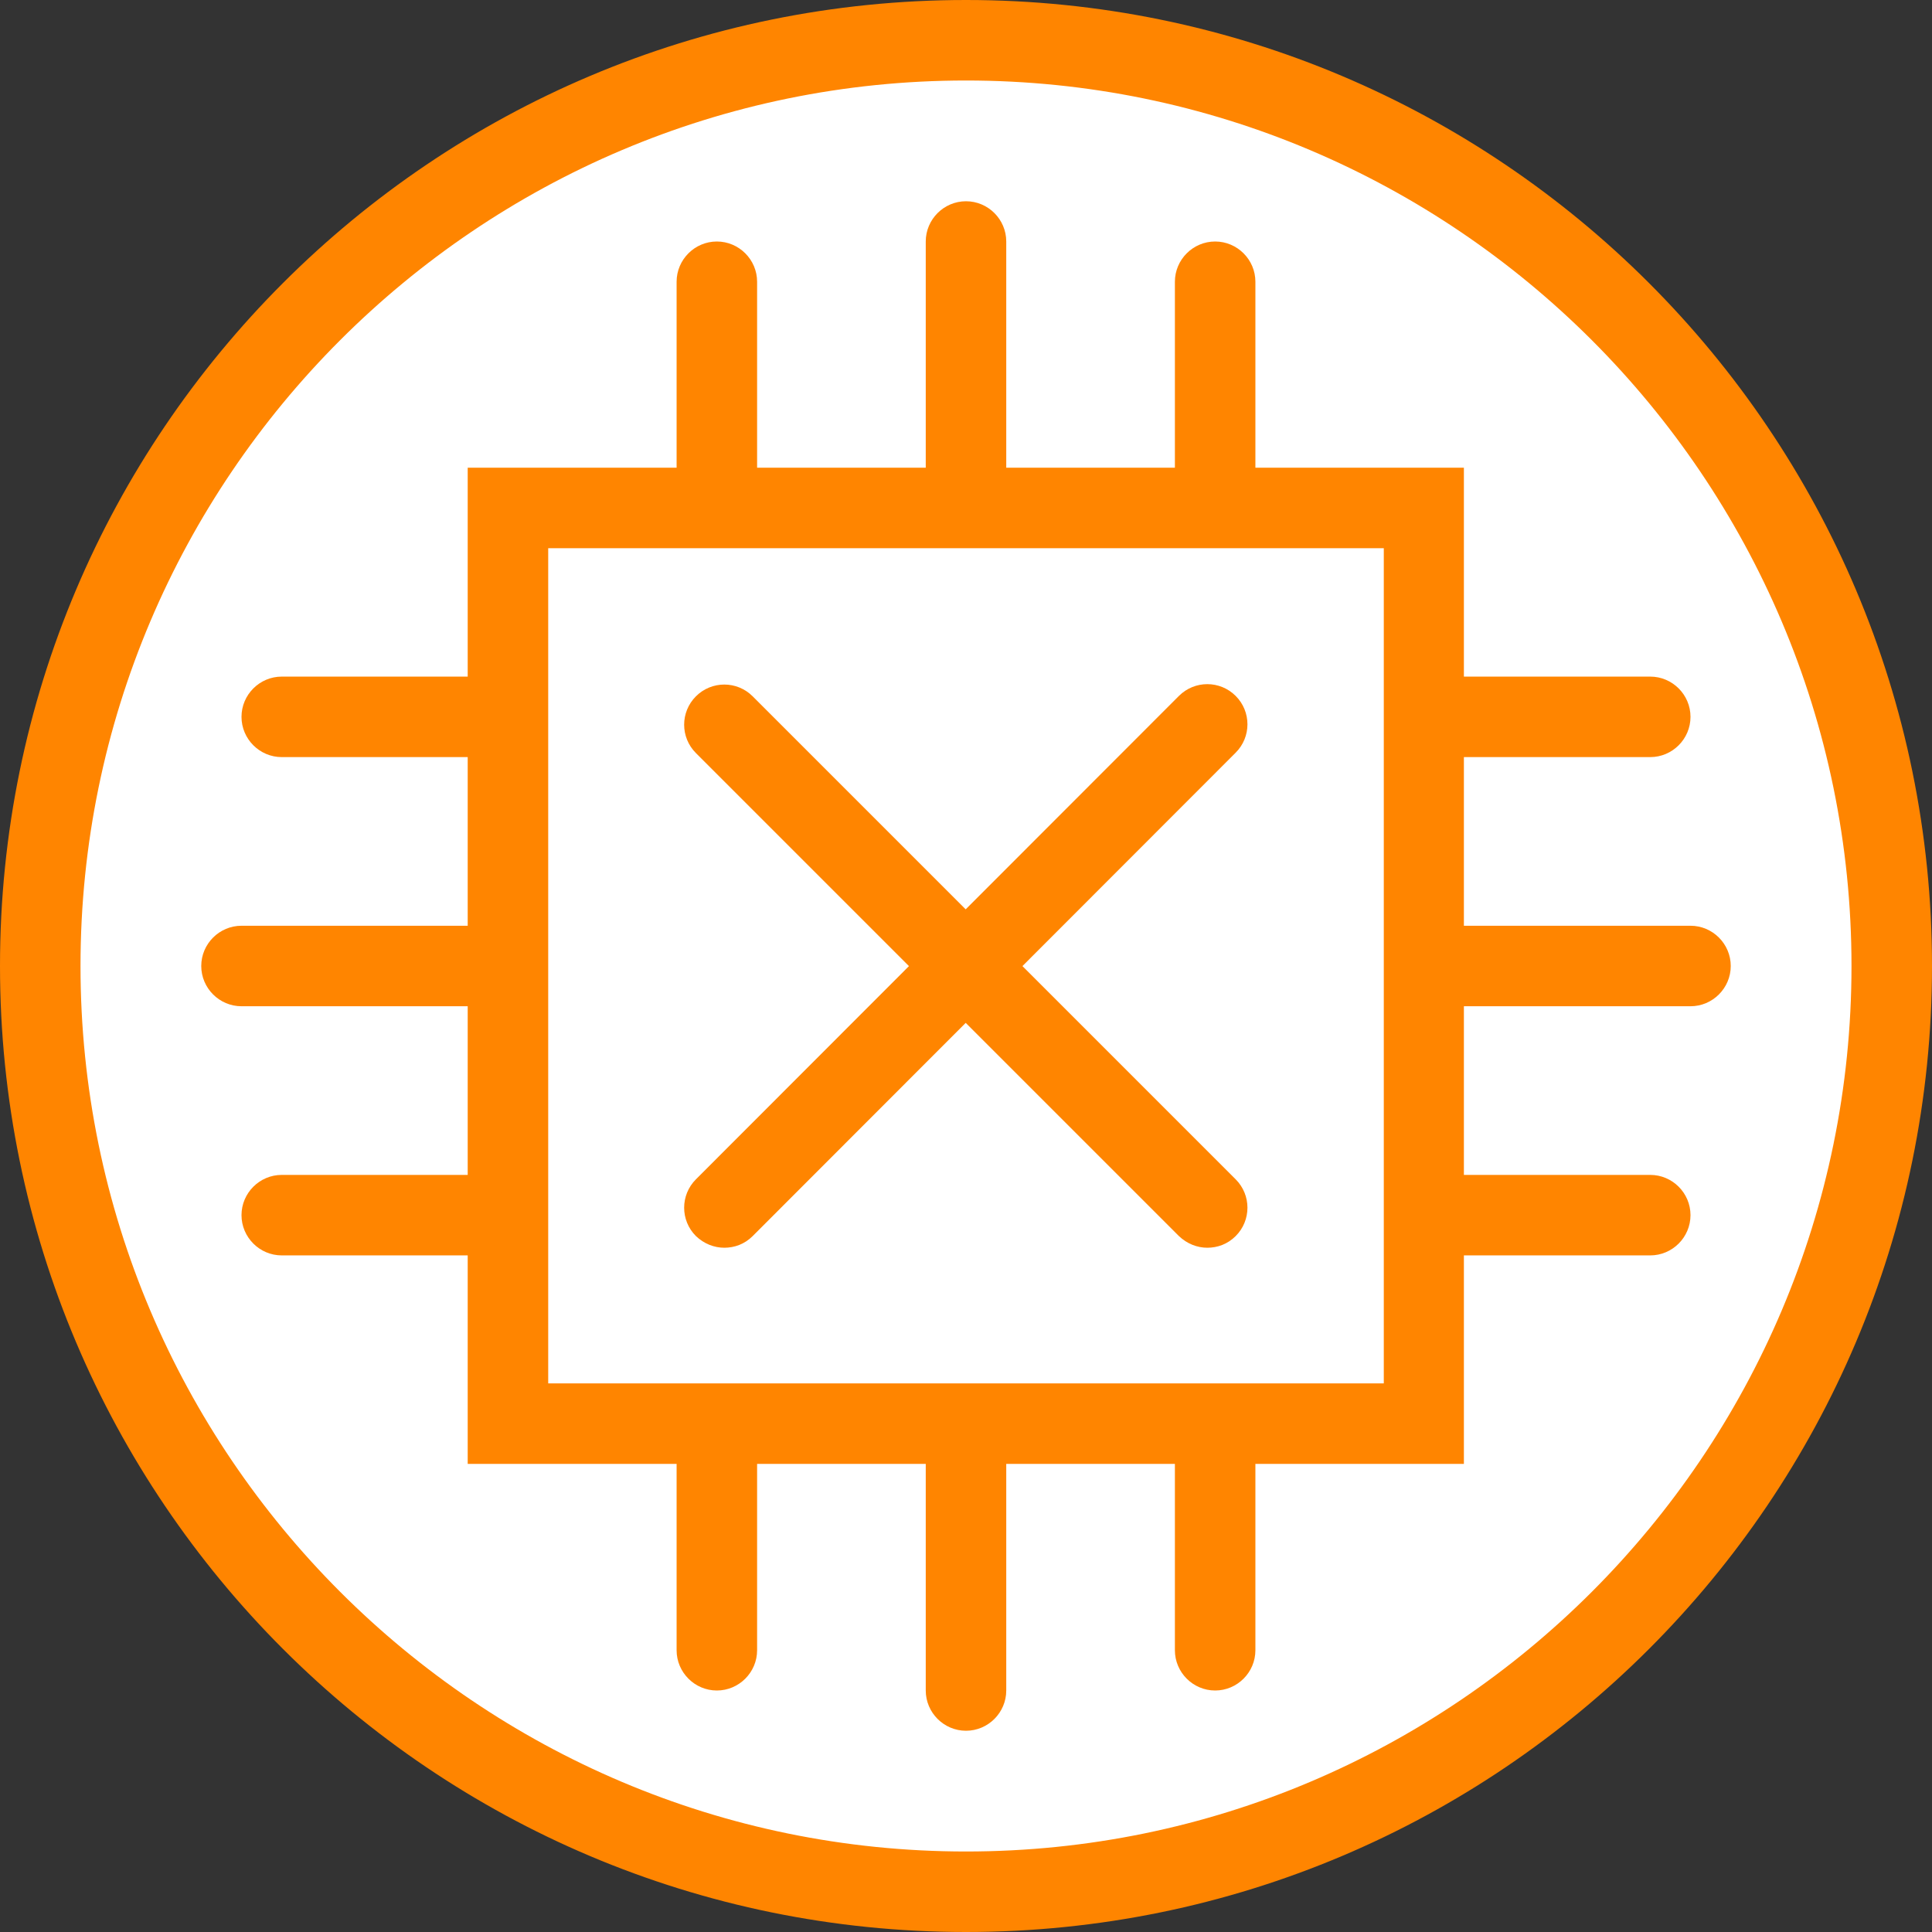 <?xml version="1.0" encoding="UTF-8"?>
<svg xmlns="http://www.w3.org/2000/svg" viewBox="0 0 48 48">
  <rect x="0" y="0" width="48" height="48" fill="#333333" stroke="none"/>
  <defs>
    <style>
      .cls-1 {
        fill: #ff8500;
      }

      .cls-2 {
        fill: #fff;
      }
    </style>
  </defs>
  <g id="background">
    <g>
      <path class="cls-2" d="M24,47c-12.68,0-23-10.32-23-23S11.32,1,24,1s23,10.32,23,23-10.32,23-23,23Z"/>
      <path class="cls-1" d="M24,2c12.13,0,22,9.87,22,22s-9.87,22-22,22S2,36.13,2,24,11.87,2,24,2M24,0C10.75,0,0,10.75,0,24s10.75,24,24,24,24-10.75,24-24S37.25,0,24,0h0Z"/>
    </g>
  </g>
  <g id="icon">
    <g>
      <path class="cls-1" d="M34.38,13.62v20.75H13.62V13.62h20.75M36.38,11.62H11.62v24.75h24.75V11.62h0Z"/>
      <path class="cls-1" d="M41,31.19h-4.62c-.55,0-1-.45-1-1s.45-1,1-1h4.62c.55,0,1,.45,1,1s-.45,1-1,1Z"/>
      <path class="cls-1" d="M11.62,31.19h-4.62c-.55,0-1-.45-1-1s.45-1,1-1h4.62c.55,0,1,.45,1,1s-.45,1-1,1Z"/>
      <path class="cls-1" d="M42,25h-5.62c-.55,0-1-.45-1-1s.45-1,1-1h5.62c.55,0,1,.45,1,1s-.45,1-1,1Z"/>
      <path class="cls-1" d="M11.62,25h-5.62c-.55,0-1-.45-1-1s.45-1,1-1h5.62c.55,0,1,.45,1,1s-.45,1-1,1Z"/>
      <path class="cls-1" d="M41,18.81h-4.62c-.55,0-1-.45-1-1s.45-1,1-1h4.62c.55,0,1,.45,1,1s-.45,1-1,1Z"/>
      <path class="cls-1" d="M11.62,18.81h-4.62c-.55,0-1-.45-1-1s.45-1,1-1h4.62c.55,0,1,.45,1,1s-.45,1-1,1Z"/>
      <path class="cls-1" d="M17.81,42c-.55,0-1-.45-1-1v-4.62c0-.55.45-1,1-1s1,.45,1,1v4.62c0,.55-.45,1-1,1Z"/>
      <path class="cls-1" d="M17.81,12.62c-.55,0-1-.45-1-1v-4.62c0-.55.45-1,1-1s1,.45,1,1v4.62c0,.55-.45,1-1,1Z"/>
      <path class="cls-1" d="M24,43c-.55,0-1-.45-1-1v-5.62c0-.55.45-1,1-1s1,.45,1,1v5.62c0,.55-.45,1-1,1Z"/>
      <path class="cls-1" d="M24,12.62c-.55,0-1-.45-1-1v-5.62c0-.55.45-1,1-1s1,.45,1,1v5.62c0,.55-.45,1-1,1Z"/>
      <path class="cls-1" d="M30.19,42c-.55,0-1-.45-1-1v-4.62c0-.55.45-1,1-1s1,.45,1,1v4.62c0,.55-.45,1-1,1Z"/>
      <path class="cls-1" d="M30.19,12.62c-.55,0-1-.45-1-1v-4.62c0-.55.45-1,1-1s1,.45,1,1v4.62c0,.55-.45,1-1,1Z"/>
    </g>
    <g>
      <g>
        <line class="cls-1" x1="18" y1="18" x2="30" y2="30"/>
        <path class="cls-1" d="M30,31c-.26,0-.51-.1-.71-.29l-12-12c-.39-.39-.39-1.02,0-1.41s1.02-.39,1.41,0l12,12c.39.39.39,1.02,0,1.41-.2.2-.45.29-.71.29Z"/>
      </g>
      <g>
        <line class="cls-1" x1="30" y1="18" x2="18" y2="30"/>
        <path class="cls-1" d="M18,31c-.26,0-.51-.1-.71-.29-.39-.39-.39-1.02,0-1.41l12-12.01c.39-.39,1.02-.39,1.41,0s.39,1.02,0,1.41l-12,12.01c-.2.2-.45.29-.71.29Z"/>
      </g>
    </g>
  </g>
</svg>
